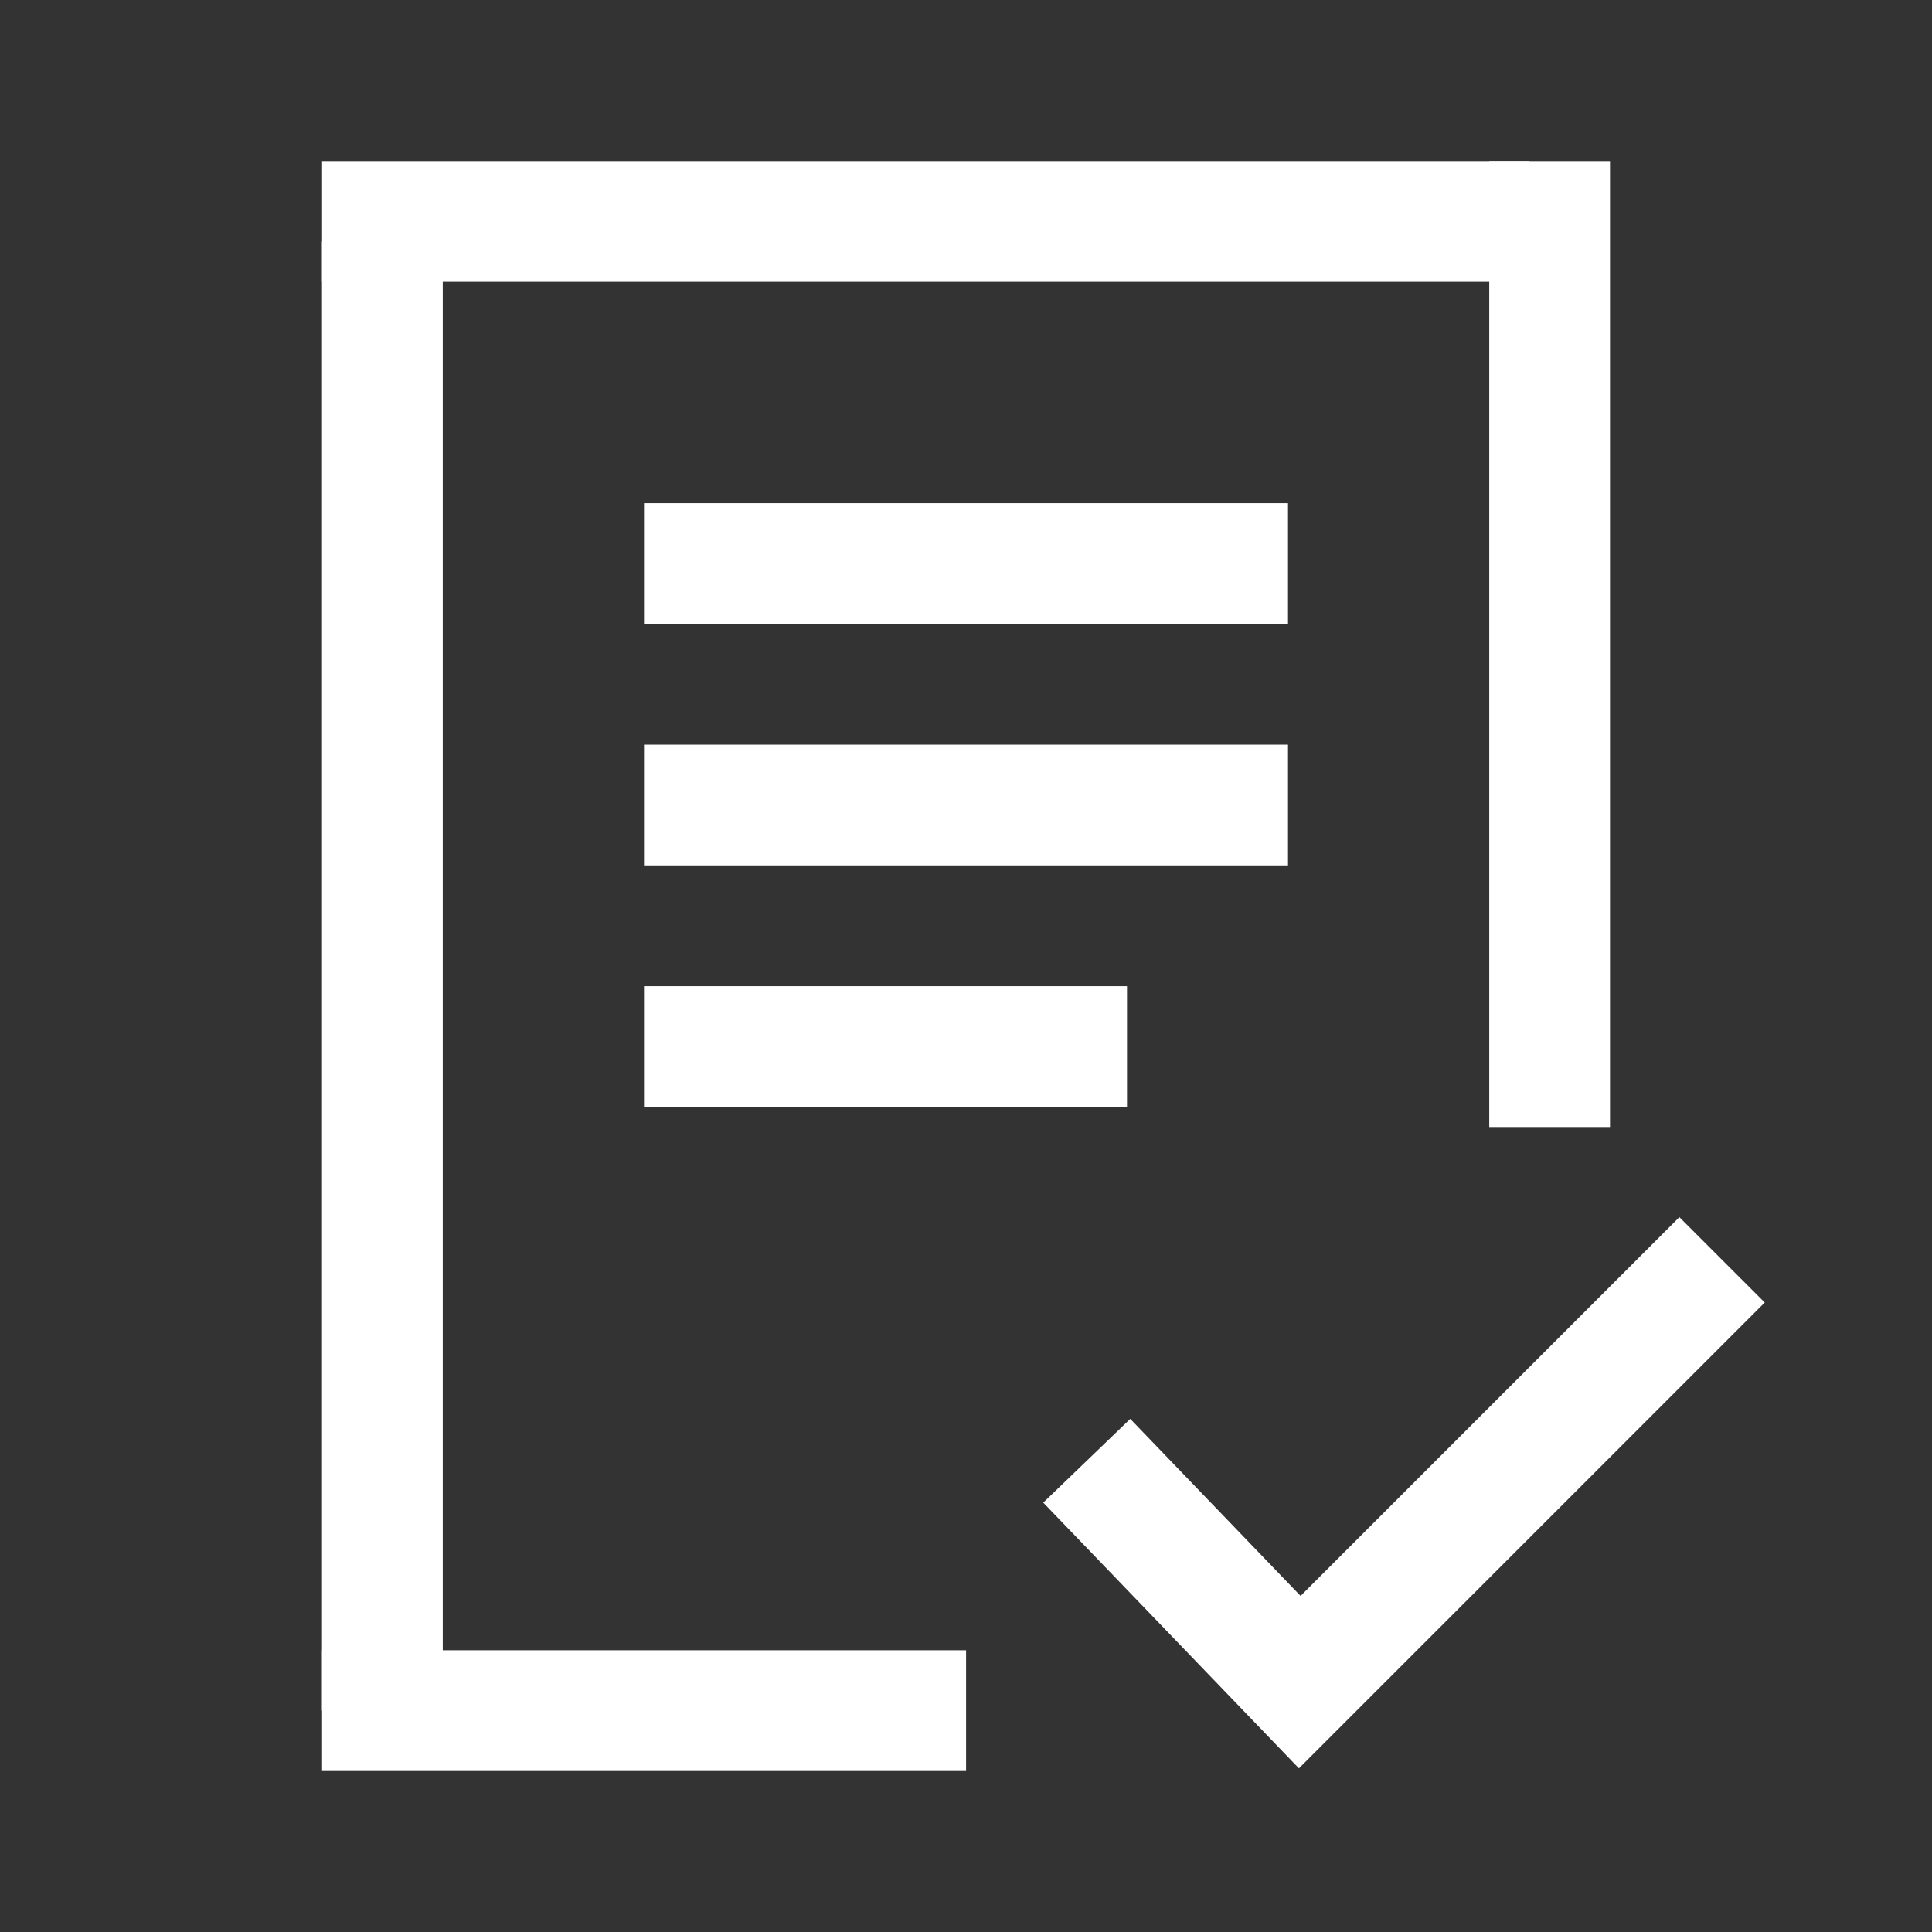 <svg id="tablet_task" data-name="task_list(24)" xmlns="http://www.w3.org/2000/svg" viewBox="0 0 24 24">
    <rect x="0" y="0" width="24" height="24" fill="#333333" stroke="none"/>
    <path d="M0 0h24v24H0z" style="fill:none"/>
    <path data-name="선 3156" transform="translate(8 7)" style="stroke-linejoin:round;stroke:#fff;stroke-width:1.5px;fill:none" d="M8 0H0"/>
    <path data-name="선 3157" transform="translate(8 10)" style="stroke-linejoin:round;stroke:#fff;stroke-width:1.5px;fill:none" d="M8 0H0"/>
    <path data-name="선 3159" transform="translate(8 13)" style="stroke-linejoin:round;stroke:#fff;stroke-width:1.5px;fill:none" d="M6 0H0"/>
    <path data-name="사각형 151624" transform="translate(4.001 2)" style="fill:#fff" d="M0 0h15v1.5H0z"/>
    <path data-name="사각형 151625" transform="translate(4.001 20.5)" style="fill:#fff" d="M0 0h8v1.5H0z"/>
    <path data-name="사각형 151626" transform="rotate(90 1.25 4.25)" style="fill:#fff" d="M0 0h18.25v1.5H0z"/>
    <path data-name="사각형 151627" transform="rotate(90 9 11)" style="fill:#fff" d="M0 0h12v1.5H0z"/>
    <path data-name="패스 210183" d="m4.046 3.909 2.646 2.75 5.246-5.246" transform="translate(9.454 14.237)" style="stroke:#fff;stroke-width:1.5px;fill:none"/>
</svg>

